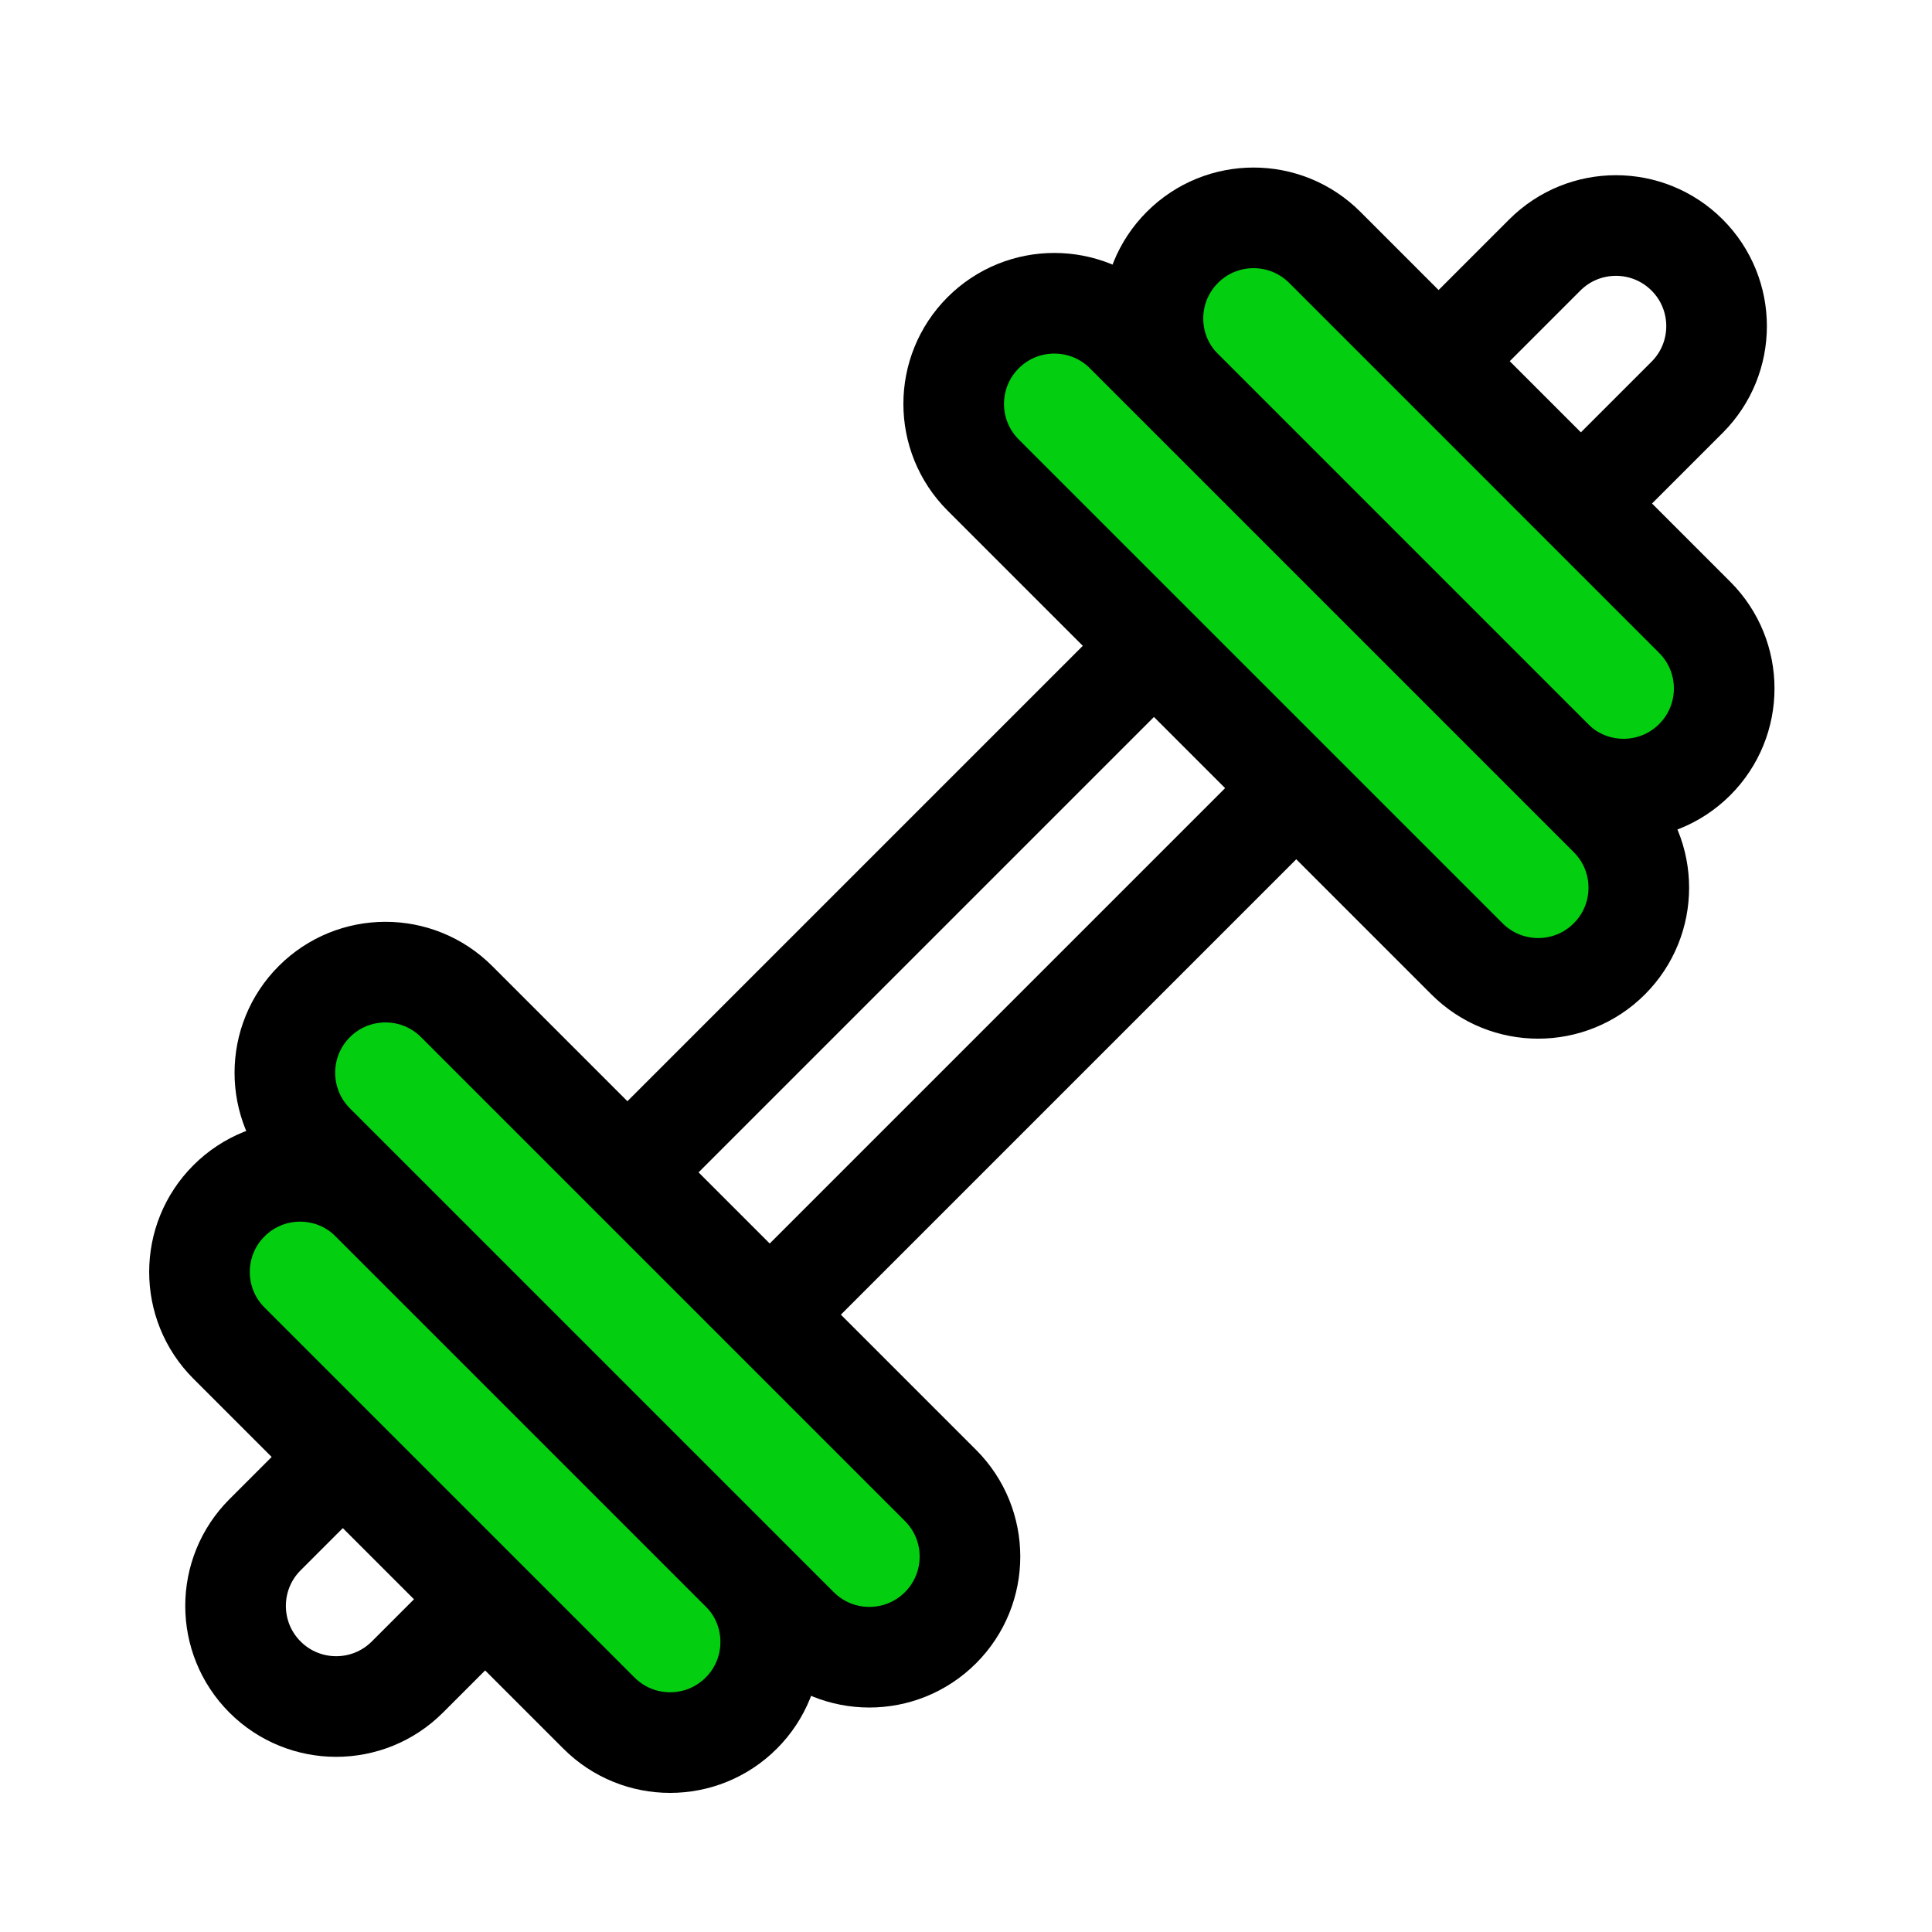 <svg xmlns="http://www.w3.org/2000/svg" fill="none" viewBox="0 0 96 96" id="Gym">
  <path stroke="#000000" stroke-width="5" d="M31.43 58L45.871 43.559L57.93 31.5M16.705 72.725L13.169 76.261C11.217 78.213 11.217 81.379 13.169 83.332V83.332C15.122 85.284 18.288 85.284 20.241 83.332L23.776 79.796M38.5 65.072L64.572 39M72 17.43L76.76 12.67C78.713 10.718 81.878 10.718 83.831 12.67V12.67C85.784 14.623 85.784 17.789 83.831 19.741L78.5 25.072" class="colorStroke000000 svgStroke"></path>
  <path fill="#03cf10" stroke="#000000" stroke-width="5" d="M36.833 78.052L18.448 59.668C16.495 57.715 13.329 57.715 11.377 59.668 9.424 61.62 9.424 64.786 11.377 66.739L20.243 75.605 29.762 85.123C31.714 87.076 34.88 87.076 36.833 85.123 38.785 83.171 38.785 80.005 36.833 78.052zM77.138 37.746L58.754 19.361C56.801 17.408 56.801 14.242 58.754 12.29 60.706 10.337 63.872 10.337 65.825 12.29L74.691 21.156 84.209 30.675C86.162 32.627 86.162 35.793 84.209 37.746 82.257 39.698 79.091 39.698 77.138 37.746z" class="colorffb800 svgShape colorStroke000000 svgStroke"></path>
  <path fill="#03cf10" stroke="#000000" stroke-width="5" d="M46.732 73.81L22.69 49.769C20.738 47.816 17.572 47.816 15.619 49.769 13.667 51.721 13.667 54.887 15.619 56.84L27.241 68.462 39.661 80.881C41.614 82.834 44.779 82.834 46.732 80.881 48.685 78.929 48.685 75.763 46.732 73.81zM72.895 47.646L48.853 23.605C46.901 21.652 46.901 18.486 48.853 16.533 50.806 14.581 53.972 14.581 55.925 16.533L67.546 28.155 79.966 40.575C81.919 42.528 81.919 45.694 79.966 47.646 78.014 49.599 74.848 49.599 72.895 47.646z" class="colorffb800 svgShape colorStroke000000 svgStroke"></path>
</svg>
